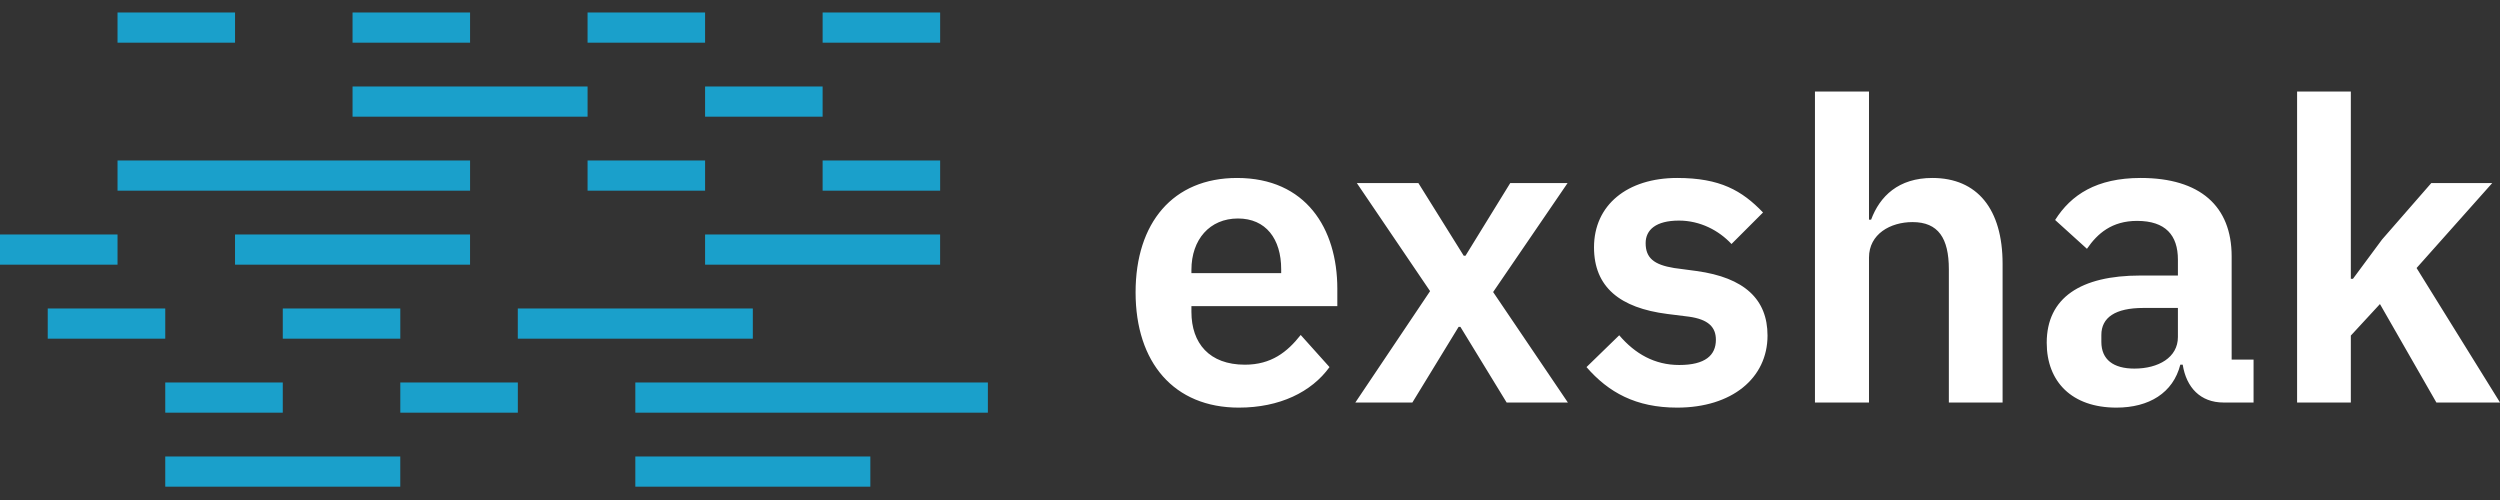 <svg width="600" height="120" xmlns="http://www.w3.org/2000/svg">
  <rect width="100%" height="100%" fill="#333333" stroke="none"/>
  <g transform="matrix(7.205,0,0,7.205,377.668,342.41)">
    <path fill="#ffffff" d="m-11.151,-33.946c1.36,0 2.42,-0.52 3.02,-1.35l-0.96,-1.07c-0.45,0.57 -0.98,0.99 -1.86,0.99c-1.18,0 -1.78,-0.71 -1.78,-1.76l0,-0.19l4.86,0l0,-0.58c0,-2.01 -1.05,-3.69 -3.34,-3.69c-2.14,0 -3.38,1.5 -3.38,3.81c0,2.34 1.28,3.84 3.44,3.84zm-0.03,-6.3c0.93,0 1.44,0.68 1.44,1.69l0,0.13l-2.99,0l0,-0.11c0,-1.01 0.61,-1.71 1.55,-1.71zm3.91,6.13l1.9,0l1.54,-2.52l0.06,0l1.54,2.52l2.04,0l-2.49,-3.68l2.48,-3.63l-1.91,0l-1.49,2.42l-0.06,0l-1.51,-2.42l-2.05,0l2.44,3.6l-2.49,3.71zm10.72,0.17c1.82,0 3.01,-0.98 3.01,-2.4c0,-1.21 -0.77,-1.93 -2.36,-2.15l-0.75,-0.1c-0.68,-0.11 -0.95,-0.34 -0.95,-0.83c0,-0.44 0.34,-0.75 1.11,-0.75c0.71,0 1.33,0.33 1.75,0.78l1.05,-1.05c-0.7,-0.73 -1.43,-1.15 -2.86,-1.15c-1.66,0 -2.77,0.9 -2.77,2.31c0,1.33 0.87,2.02 2.44,2.22l0.72,0.09c0.65,0.09 0.9,0.35 0.9,0.77c0,0.52 -0.36,0.84 -1.22,0.84c-0.82,0 -1.47,-0.37 -2,-0.99l-1.09,1.06c0.73,0.84 1.64,1.35 3.02,1.35zm4.59,-0.17l1.8,0l0,-4.83c0,-0.78 0.71,-1.18 1.45,-1.18c0.86,0 1.21,0.54 1.21,1.57l0,4.44l1.79,0l0,-4.62c0,-1.82 -0.84,-2.86 -2.34,-2.86c-1.13,0 -1.75,0.61 -2.04,1.39l-0.07,0l0,-4.27l-1.8,0l0,10.36zm10.04,0.17c1.09,0 1.89,-0.49 2.13,-1.43l0.08,0c0.12,0.76 0.59,1.26 1.36,1.26l1,0l0,-1.43l-0.73,0l0,-3.44c0,-1.67 -1.05,-2.61 -3.03,-2.61c-1.47,0 -2.32,0.56 -2.85,1.4l1.06,0.96c0.35,-0.51 0.83,-0.93 1.67,-0.93c0.95,0 1.36,0.48 1.36,1.29l0,0.53l-1.25,0c-1.99,0 -3.12,0.74 -3.12,2.24c0,1.3 0.84,2.16 2.32,2.16zm0.6,-1.3c-0.7,0 -1.1,-0.3 -1.1,-0.89l0,-0.23c0,-0.58 0.46,-0.9 1.4,-0.9l1.15,0l0,0.97c0,0.68 -0.65,1.05 -1.45,1.05zm5.42,1.13l1.79,0l0,-2.23l0.97,-1.05l1.88,3.28l2.12,0l-2.78,-4.48l2.52,-2.83l-2.03,0l-1.64,1.88l-0.97,1.31l-0.07,0l0,-6.24l-1.79,0l0,10.36z"/>
  </g>
  <g fill="#1aa0cb" transform="matrix(7.409,0,0,7.409,109.091,290.548)">
    <path d="m4.309,-34.017l3.807,0l0,0.978l-3.807,0l0,-0.978zm7.614,0l3.807,0l0,0.978l-3.807,0l0,-0.978zm-22.84,0l11.42,0l0,0.978l-11.42,0l0,-0.978zm7.613,-2.397l7.613,0l0,0.978l-7.613,0l0,-0.978zm11.42,0l3.807,0l0,0.978l-3.807,0l0,-0.978zm-19.033,-2.397l3.807,0l0,0.978l-3.807,0l0,-0.978zm7.613,0l3.807,0l0,0.978l-3.807,0l0,-0.978zm7.613,0l3.807,0l0,0.978l-3.807,0l0,-0.978zm7.614,0l3.807,0l0,0.978l-3.807,0l0,-0.978zm-26.647,7.191l3.807,0l0,0.978l-3.807,0l0,-0.978zm7.613,0l7.613,0l0,0.978l-7.613,0l0,-0.978zm15.227,0l7.613,0l0,0.978l-7.613,0l0,-0.978zm-9.873,4.794l3.807,0l0,0.978l-3.807,0l0,-0.978zm-7.614,0l3.807,0l0,0.978l-3.807,0l0,-0.978zm15.227,0l11.42,0l0,0.978l-11.42,0l0,-0.978zm-3.807,-2.397l7.613,0l0,0.978l-7.613,0l0,-0.978zm-15.227,0l3.807,0l0,0.978l-3.807,0l0,-0.978zm7.614,0l3.807,0l0,0.978l-3.807,0l0,-0.978zm11.42,4.794l7.613,0l0,0.978l-7.613,0l0,-0.978zm-15.227,0l7.613,0l0,0.978l-7.613,0l0,-0.978z"/>
  </g>
</svg>